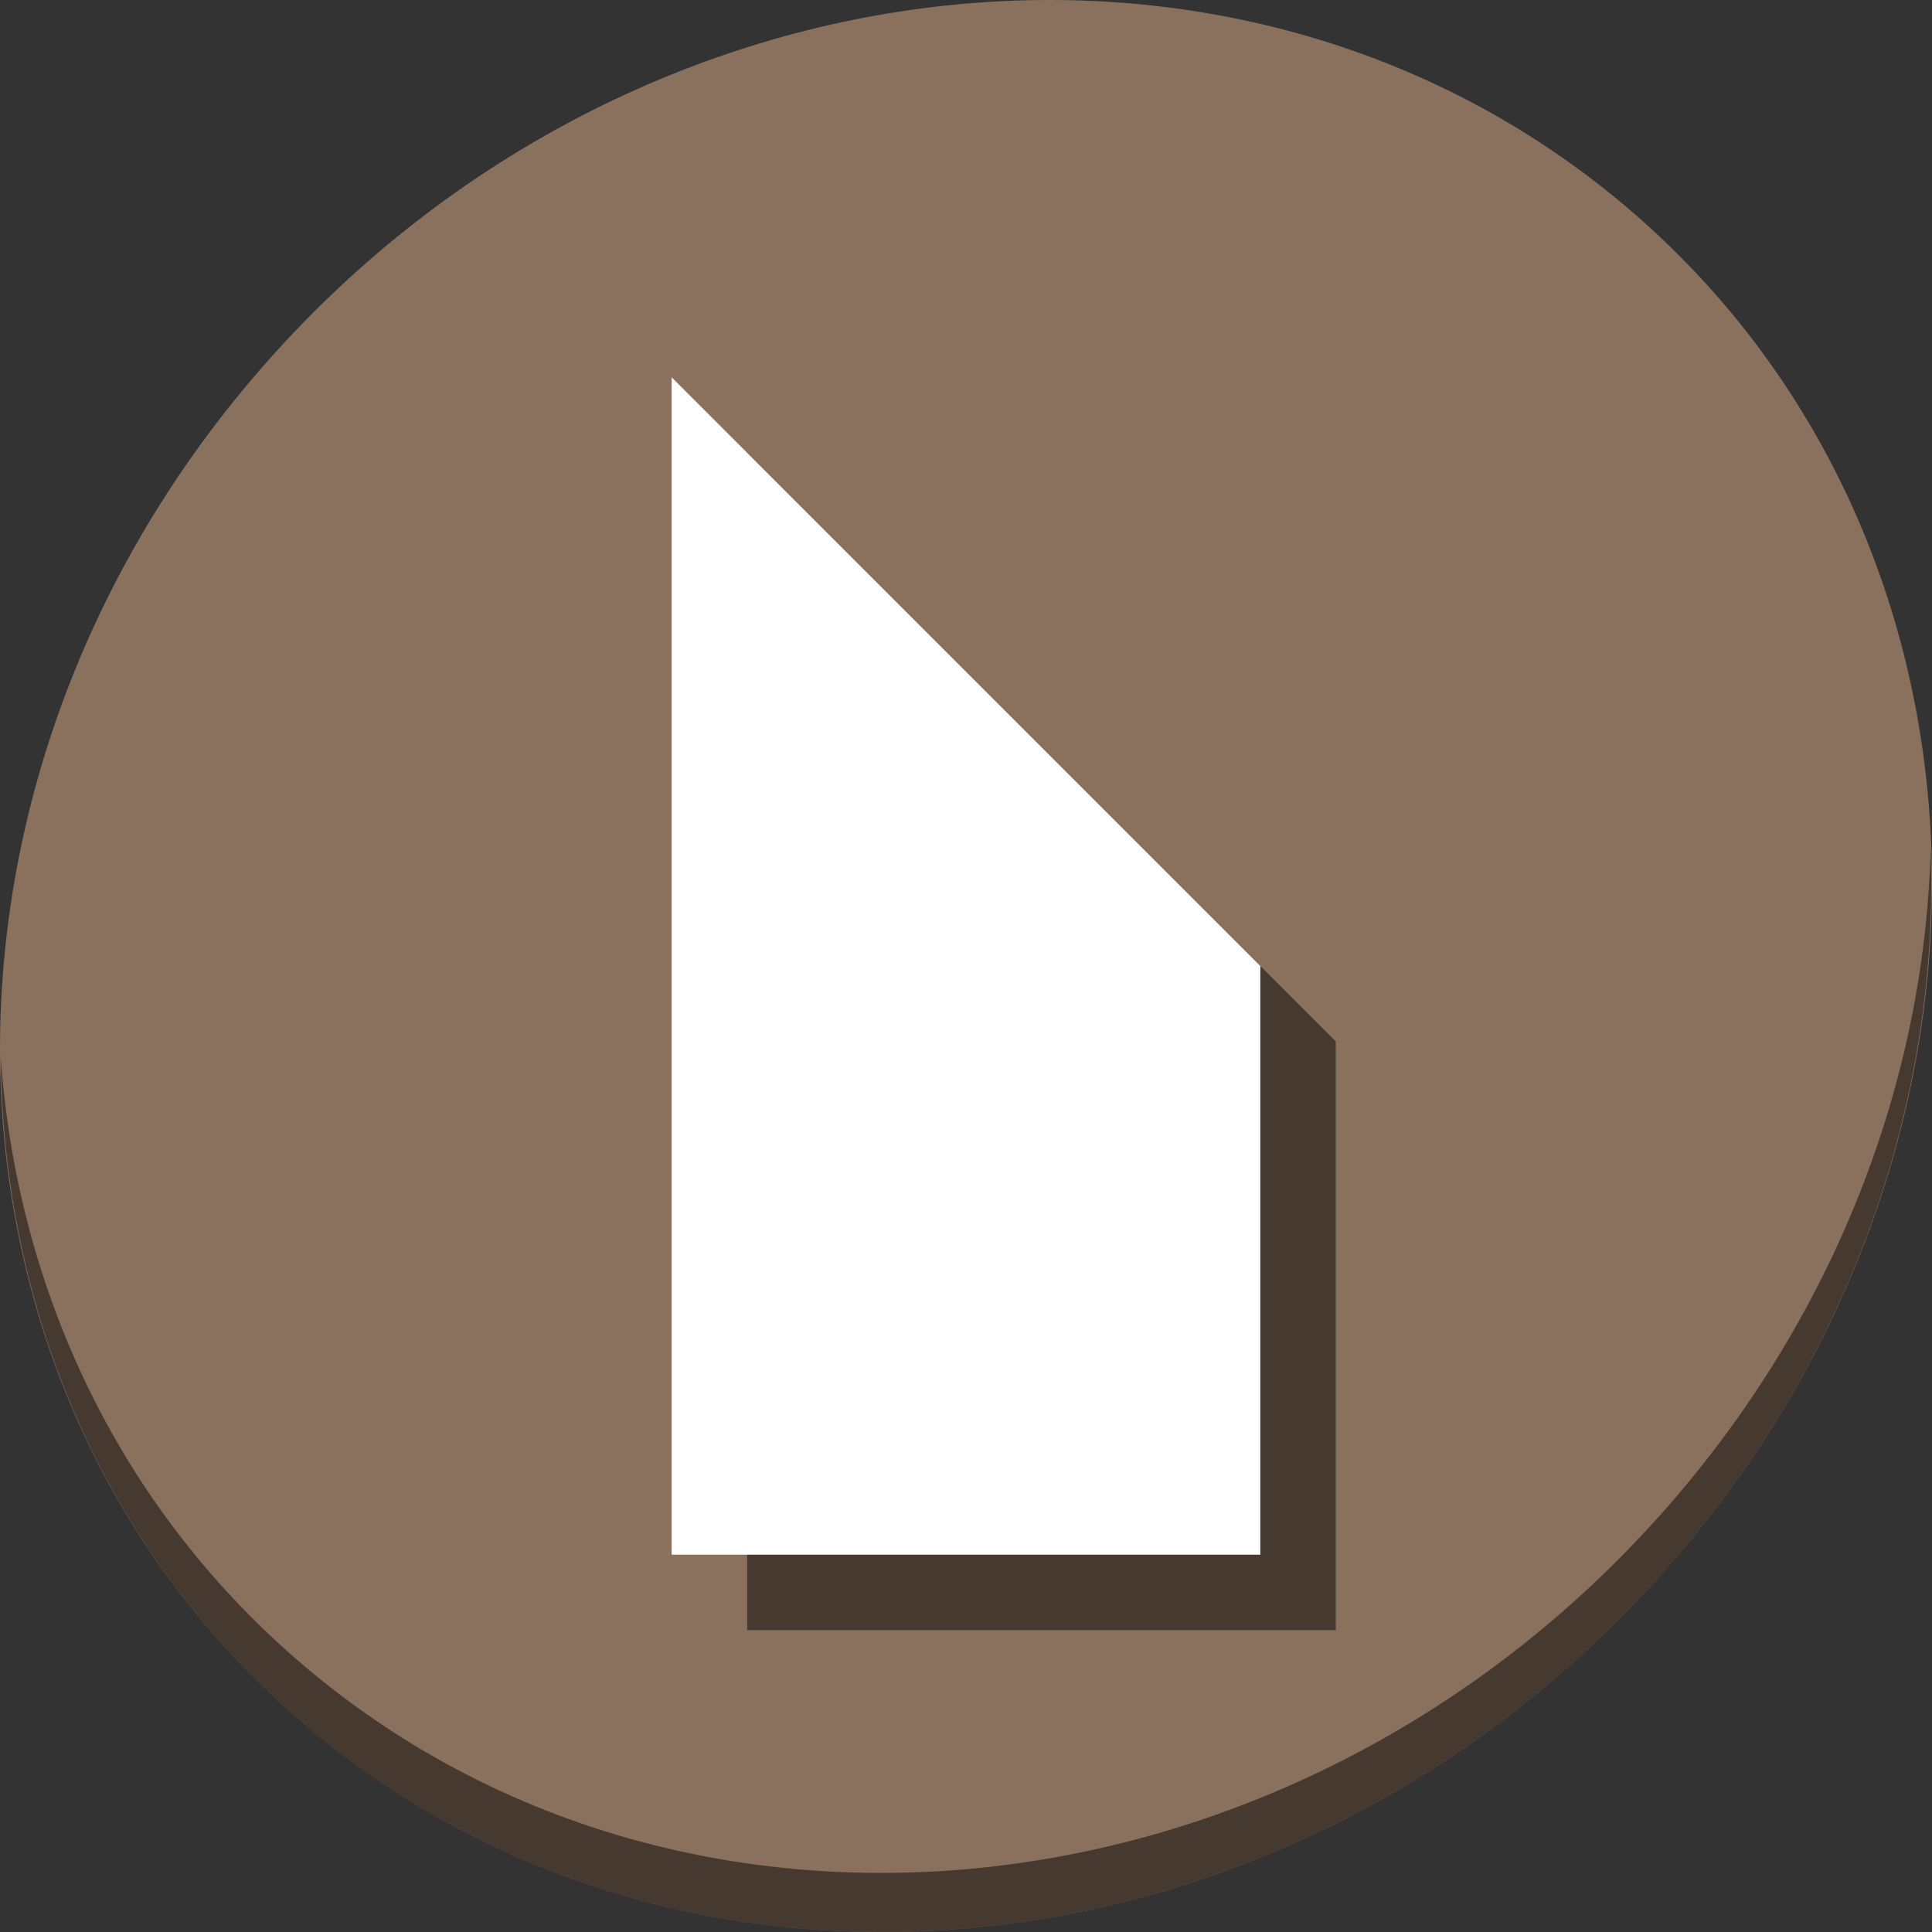 <?xml version="1.0" encoding="UTF-8" standalone="no"?>
<!-- Created with Inkscape (http://www.inkscape.org/) -->

<svg
   xmlns:dc="http://purl.org/dc/elements/1.1/"
   xmlns:cc="http://creativecommons.org/ns#"
   xmlns:rdf="http://www.w3.org/1999/02/22-rdf-syntax-ns#"
   xmlns:svg="http://www.w3.org/2000/svg"
   xmlns="http://www.w3.org/2000/svg"
   xmlns:sodipodi="http://sodipodi.sourceforge.net/DTD/sodipodi-0.dtd"
   xmlns:inkscape="http://www.inkscape.org/namespaces/inkscape"
   sodipodi:docname="selection-end-symbolic.svg"
   inkscape:export-filename="/home/sam/dev/RESOURCES/gnome-icon-theme-symbolic/src/gnome-stencils.png"
   inkscape:export-xdpi="90"
   inkscape:export-ydpi="90"
   height="64"
   id="svg7384"
   version="1.1"
   inkscape:version="0.92.2 5c3e80d, 2017-08-06"
   width="64">
  <rect width="100%" height="100%" fill="#333333" stroke="none"/>
  <sodipodi:namedview
     inkscape:bbox-nodes="false"
     inkscape:bbox-paths="true"
     bordercolor="#666666"
     borderopacity="1"
     inkscape:current-layer="layer12"
     inkscape:cx="42.250533"
     inkscape:cy="28.656925"
     gridtolerance="10"
     inkscape:guide-bbox="true"
     guidetolerance="10"
     id="namedview88"
     inkscape:object-nodes="false"
     inkscape:object-paths="false"
     objecttolerance="10"
     pagecolor="#ffffff"
     inkscape:pageopacity="1"
     inkscape:pageshadow="2"
     showborder="true"
     showgrid="false"
     showguides="true"
     inkscape:snap-bbox="true"
     inkscape:snap-bbox-midpoints="false"
     inkscape:snap-global="true"
     inkscape:snap-grids="true"
     inkscape:snap-nodes="true"
     inkscape:snap-others="false"
     inkscape:snap-to-guides="true"
     inkscape:window-height="717"
     inkscape:window-maximized="1"
     inkscape:window-width="1366"
     inkscape:window-x="0"
     inkscape:window-y="24"
     inkscape:zoom="2">
    <inkscape:grid
       dotted="false"
       empspacing="2"
       enabled="true"
       id="grid4866"
       originx="-60"
       originy="610"
       snapvisiblegridlinesonly="true"
       spacingx="1"
       spacingy="1"
       type="xygrid"
       visible="true" />
  </sodipodi:namedview>
  <title
     id="title9167">Gnome Symbolic Icon Theme</title>
  <defs
     id="defs7386" />
  <g
     inkscape:groupmode="layer"
     id="layer9"
     inkscape:label="status"
     style="display:inline"
     transform="translate(-301,-779)" />
  <g
     inkscape:groupmode="layer"
     id="layer10"
     inkscape:label="devices"
     style="display:inline"
     transform="translate(-301,-779)" />
  <g
     inkscape:groupmode="layer"
     id="layer11"
     inkscape:label="apps"
     transform="translate(-301,-779)" />
  <g
     inkscape:groupmode="layer"
     id="layer13"
     inkscape:label="places"
     style="display:inline"
     transform="translate(-301,-779)" />
  <g
     inkscape:groupmode="layer"
     id="layer14"
     inkscape:label="mimetypes"
     transform="translate(-301,-779)" />
  <g
     inkscape:groupmode="layer"
     id="layer15"
     inkscape:label="emblems"
     style="display:inline"
     transform="translate(-301,-779)" />
  <g
     inkscape:groupmode="layer"
     id="g71291"
     inkscape:label="emotes"
     style="display:inline"
     transform="translate(-301,-779)" />
  <g
     inkscape:groupmode="layer"
     id="g4953"
     inkscape:label="categories"
     style="display:inline"
     transform="translate(-301,-779)" />
  <g
     inkscape:groupmode="layer"
     id="layer12"
     inkscape:label="actions"
     style="display:inline"
     transform="translate(-301,-779)">
    <g
       id="g859"
       transform="matrix(0.125,0,0,0.125,263.375,737.625)">
      <path
         id="path850"
         d="m 733.913,387.474 c 102.193,88.575 105.827,249.7 8.117,359.899 C 644.32,857.572 482.28,875.101 380.087,786.526 277.894,697.951 274.26,536.826 371.97,426.627 469.68,316.428 631.721,298.899 733.913,387.474 Z"
         inkscape:connector-curvature="0"
         style="fill:#8a715e;fill-opacity:1;stroke-width:11.11" />
      <path
         id="path852"
         d="m 812.636,555.904 c -1.551,61.312 -25.161,124.155 -70.966,175.814 -97.71,110.199 -259.75,127.728 -361.943,39.153 -47.899,-41.516 -74.229,-98.948 -78.532,-159.642 0.605,66.357 26.924,130.253 78.885,175.29 102.193,88.575 264.241,71.037 361.943,-39.153 49.705,-56.058 73.005,-125.291 70.613,-191.462 z"
         inkscape:connector-curvature="0"
         style="opacity:1;fill:#000000;fill-opacity:0.49;stroke-width:11.11" />
      <path
         inkscape:connector-curvature="0"
         d="m 499,451 156,156 v 156 h -156 V 607 Z"
         id="path853"
         style="color:#000000;display:inline;overflow:visible;visibility:visible;fill:#000000;fill-opacity:0.49;stroke:none;stroke-width:104;marker:none;enable-background:accumulate" />
      <path
         style="color:#000000;display:inline;overflow:visible;visibility:visible;fill:#ffffff;fill-opacity:1;stroke:none;stroke-width:104;marker:none;enable-background:accumulate"
         id="path11680"
         d="m 479,431 156,156 v 156 h -156 V 587 Z"
         inkscape:connector-curvature="0" />
    </g>
  </g>
</svg>
